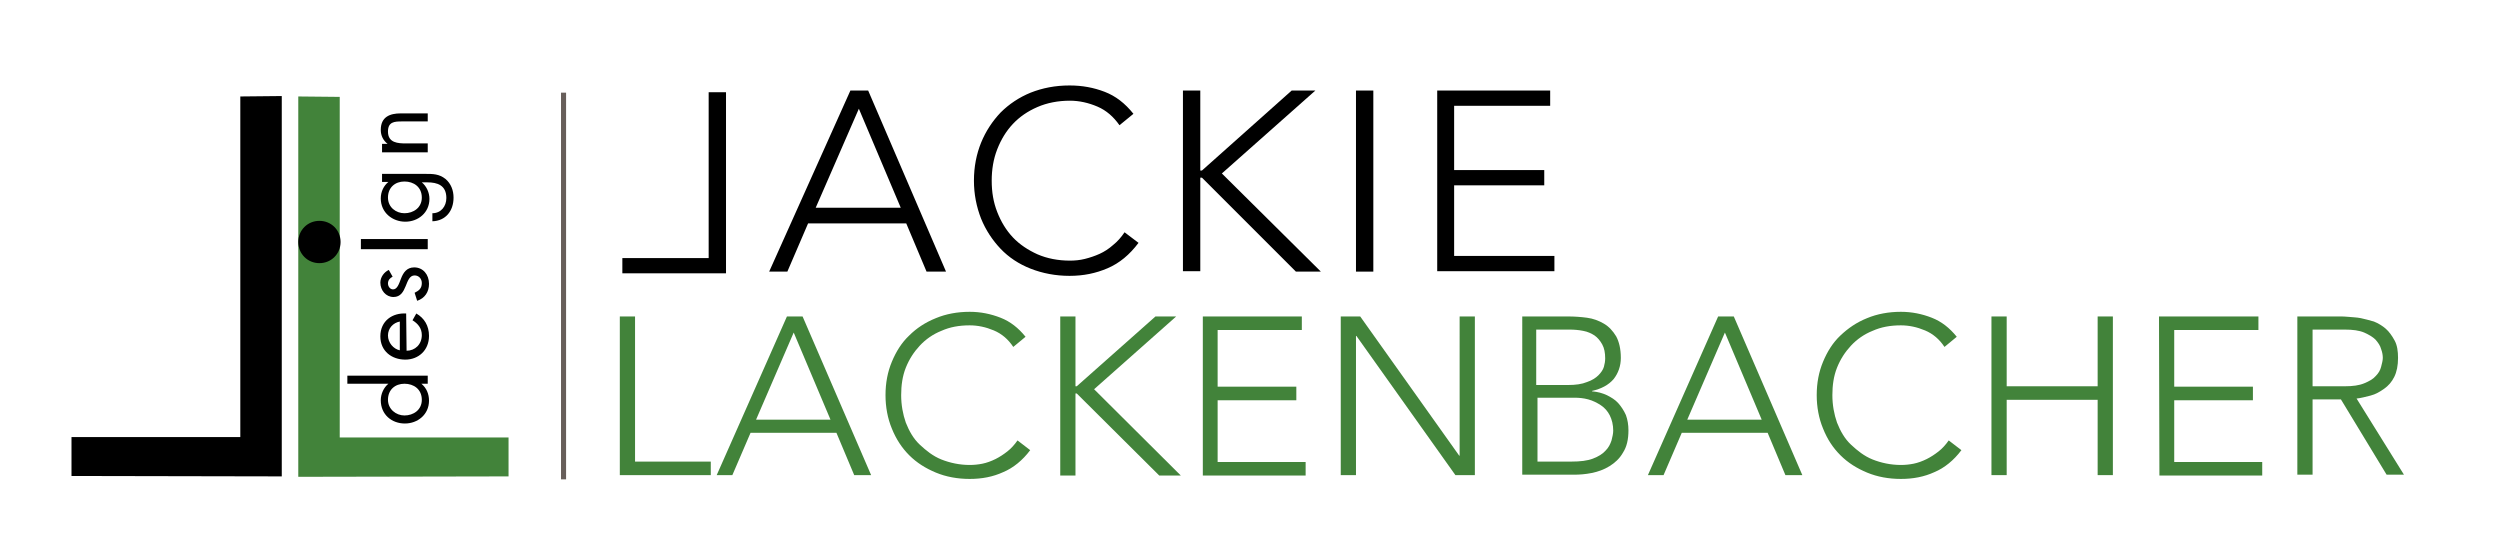 <?xml version="1.0" encoding="utf-8"?>
<!-- Generator: Adobe Illustrator 24.3.0, SVG Export Plug-In . SVG Version: 6.00 Build 0)  -->
<svg version="1.1" id="Layer_1" xmlns="http://www.w3.org/2000/svg" xmlns:xlink="http://www.w3.org/1999/xlink" x="0px" y="0px"
	 viewBox="0 0 590.9 130.4" style="enable-background:new 0 0 590.9 130.4;" xml:space="preserve">
<style type="text/css">
	.st0{fill:#42833A;}
	.st1{fill-rule:evenodd;clip-rule:evenodd;fill:#42833A;}
	.st2{fill-rule:evenodd;clip-rule:evenodd;}
	.st3{fill:#675E5A;}
</style>
<path d="M201,21.4h4.2l18.4,42.8H219l-4.8-11.4H191l-4.9,11.4h-4.3L201,21.4z M203,25.7l-10.2,23.4h20.1L203,25.7z"/>
<path d="M269.1,57.4c-2.1,2.8-4.5,4.8-7.3,6c-2.8,1.2-5.7,1.8-9,1.8c-3.3,0-6.4-0.6-9.2-1.7c-2.8-1.1-5.2-2.7-7.1-4.7
	s-3.5-4.4-4.6-7.1c-1.1-2.8-1.7-5.8-1.7-9c0-3.3,0.6-6.3,1.7-9c1.1-2.7,2.7-5.1,4.6-7.1c2-2,4.4-3.6,7.1-4.7
	c2.8-1.1,5.8-1.7,9.2-1.7c3,0,5.7,0.5,8.3,1.5c2.6,1,4.8,2.7,6.8,5.2l-3.3,2.7c-1.4-2-3.1-3.5-5.2-4.4s-4.3-1.4-6.5-1.4
	c-2.8,0-5.4,0.5-7.7,1.5s-4.2,2.3-5.8,4s-2.8,3.7-3.7,6s-1.3,4.8-1.3,7.4c0,2.7,0.4,5.1,1.3,7.4c0.9,2.3,2.1,4.3,3.7,6
	c1.6,1.7,3.6,3,5.8,4c2.3,1,4.9,1.5,7.7,1.5c1.1,0,2.3-0.1,3.5-0.4c1.2-0.3,2.4-0.7,3.5-1.2s2.2-1.2,3.2-2.1c1-0.8,1.9-1.8,2.7-3
	L269.1,57.4z"/>
<path d="M279.6,21.4h4.1v18.9h0.4l21.2-18.9h5.6L288.8,41l23.4,23.2h-5.9L284.1,42h-0.4v22.1h-4.1V21.4z"/>
<path d="M320.5,21.4h4.1v42.8h-4.1V21.4z"/>
<path d="M339.6,21.4h26.8V25h-22.7v15.2H365v3.6h-21.3v16.7h23.7v3.6h-27.7V21.4H339.6z"/>
<path class="st0" d="M146.5,74.8h3.6v34.3H168v3.2h-21.5V74.8z"/>
<path class="st0" d="M186,74.8h3.7l16.2,37.5h-4l-4.2-10h-20.3l-4.3,10h-3.7L186,74.8z M187.6,78.6l-8.9,20.6h17.6L187.6,78.6z"/>
<path class="st0" d="M243.5,106.4c-1.8,2.4-4,4.2-6.4,5.2c-2.4,1.1-5,1.6-7.9,1.6s-5.6-0.5-8-1.5s-4.5-2.3-6.3-4.1
	c-1.7-1.7-3.1-3.8-4.1-6.3c-1-2.4-1.5-5.1-1.5-7.9c0-2.9,0.5-5.5,1.5-7.9s2.3-4.5,4.1-6.2c1.7-1.7,3.8-3.1,6.3-4.1
	c2.4-1,5.1-1.5,8-1.5c2.6,0,5,0.5,7.3,1.4s4.2,2.4,5.9,4.5l-2.9,2.4c-1.2-1.8-2.7-3.1-4.6-3.9c-1.9-0.8-3.8-1.2-5.7-1.2
	c-2.5,0-4.7,0.4-6.7,1.3c-2,0.8-3.7,2-5.1,3.5c-1.4,1.5-2.5,3.2-3.3,5.2s-1.1,4.2-1.1,6.5s0.4,4.5,1.1,6.5c0.8,2,1.8,3.8,3.3,5.2
	s3.1,2.7,5.1,3.5s4.3,1.3,6.7,1.3c1,0,2-0.1,3-0.3c1-0.2,2.1-0.6,3.1-1.1s1.9-1.1,2.8-1.8c0.9-0.7,1.7-1.6,2.4-2.6L243.5,106.4z"/>
<path class="st0" d="M250.6,74.8h3.6v16.5h0.3l18.6-16.5h4.9L258.6,92l20.5,20.4H274L254.5,93h-0.3v19.4h-3.6L250.6,74.8L250.6,74.8
	z"/>
<path class="st0" d="M284.2,74.8h23.5V78h-19.9v13.4h18.6v3.2h-18.6v14.6h20.8v3.2h-24.3V74.8H284.2z"/>
<path class="st0" d="M316.9,74.8h4.6l23.4,32.9h0.1V74.8h3.6v37.5H344l-23.4-32.9h-0.1v32.9h-3.6V74.8z"/>
<path class="st0" d="M359.6,74.8h11.1c1.4,0,2.9,0.1,4.4,0.3c1.5,0.2,2.8,0.7,4,1.4c1.2,0.7,2.1,1.7,2.9,3c0.7,1.3,1.1,3,1.1,5.1
	c0,1.9-0.6,3.6-1.7,5c-1.2,1.4-2.9,2.3-5.1,2.8v0.1c1.3,0.1,2.4,0.4,3.5,0.9c1,0.5,2,1.1,2.7,1.9s1.3,1.7,1.8,2.8
	c0.4,1.1,0.6,2.3,0.6,3.6c0,2.2-0.4,3.9-1.3,5.3c-0.8,1.4-1.9,2.4-3.2,3.2s-2.7,1.3-4.2,1.6c-1.5,0.3-2.9,0.4-4.2,0.4h-12.2V74.8
	H359.6z M363.2,91h7.4c1.8,0,3.3-0.2,4.5-0.7c1.2-0.4,2.1-1,2.7-1.6s1.1-1.3,1.3-2c0.2-0.7,0.3-1.4,0.3-2c0-1.3-0.2-2.4-0.7-3.3
	s-1.1-1.6-1.8-2.1c-0.8-0.5-1.6-0.9-2.7-1.1c-1-0.2-2.1-0.3-3.2-0.3h-7.9V91H363.2z M363.2,109.1h8.2c2.1,0,3.8-0.2,5.1-0.7
	c1.3-0.5,2.3-1.1,3-1.9c0.7-0.7,1.1-1.5,1.4-2.4c0.2-0.8,0.4-1.6,0.4-2.3c0-1.4-0.3-2.6-0.8-3.6s-1.2-1.8-2.1-2.4s-1.9-1.1-3-1.4
	s-2.2-0.4-3.3-0.4h-8.7v15.1H363.2z"/>
<path class="st0" d="M406.1,74.8h3.7l16.2,37.5h-4l-4.2-10h-20.3l-4.3,10h-3.7L406.1,74.8z M407.7,78.6l-8.9,20.6h17.6L407.7,78.6z"
	/>
<path class="st0" d="M463.6,106.4c-1.8,2.4-4,4.2-6.4,5.2c-2.4,1.1-5,1.6-7.9,1.6s-5.6-0.5-8-1.5s-4.5-2.3-6.3-4.1s-3.1-3.8-4.1-6.3
	c-1-2.4-1.5-5.1-1.5-7.9c0-2.9,0.5-5.5,1.5-7.9s2.3-4.5,4.1-6.2s3.8-3.1,6.3-4.1c2.4-1,5.1-1.5,8-1.5c2.6,0,5,0.5,7.3,1.4
	s4.2,2.4,5.9,4.5l-2.9,2.4c-1.2-1.8-2.7-3.1-4.6-3.9s-3.8-1.2-5.7-1.2c-2.5,0-4.7,0.4-6.7,1.3c-2,0.8-3.7,2-5.1,3.5
	s-2.5,3.2-3.3,5.2s-1.1,4.2-1.1,6.5s0.4,4.5,1.1,6.5c0.8,2,1.8,3.8,3.3,5.2s3.1,2.7,5.1,3.5s4.3,1.3,6.7,1.3c1,0,2-0.1,3-0.3
	c1-0.2,2.1-0.6,3.1-1.1s1.9-1.1,2.8-1.8c0.9-0.7,1.7-1.6,2.4-2.6L463.6,106.4z"/>
<path class="st0" d="M470.7,74.8h3.6v16.5h21.5V74.8h3.6v37.5h-3.6V94.5h-21.5v17.8h-3.6V74.8z"/>
<path class="st0" d="M510.3,74.8h23.5V78h-19.9v13.4h18.6v3.2h-18.6v14.6h20.8v3.2h-24.3L510.3,74.8L510.3,74.8z"/>
<path class="st0" d="M543,74.8h10.1c0.5,0,1.2,0,2.1,0.1s1.8,0.1,2.8,0.3c1,0.2,2,0.5,3.1,0.8c1,0.4,2,1,2.8,1.7s1.5,1.7,2.1,2.8
	s0.8,2.5,0.8,4.1c0,1.8-0.3,3.3-0.9,4.5c-0.6,1.2-1.4,2.1-2.4,2.8c-1,0.7-2,1.3-3.2,1.6s-2.3,0.6-3.3,0.7l11.2,18h-4.1l-10.8-17.8
	h-6.7v17.8H543V74.8z M546.6,91.3h7.6c1.9,0,3.4-0.2,4.6-0.7c1.2-0.5,2.1-1,2.7-1.7c0.7-0.7,1.1-1.4,1.3-2.2
	c0.2-0.8,0.4-1.5,0.4-2.1s-0.1-1.3-0.4-2.1c-0.2-0.8-0.7-1.5-1.3-2.2c-0.7-0.7-1.6-1.2-2.7-1.7c-1.2-0.5-2.7-0.7-4.6-0.7h-7.6V91.3z
	"/>
<path class="st1" d="M120.2,103.4H80.3V22.9l-9.8-0.1v89.9l49.7-0.1C120.2,112.6,120.2,105.4,120.2,103.4z"/>
<g>
	<path class="st2" d="M16.9,103.3h39.9V22.8l9.8-0.1v89.9l-49.7-0.1C16.9,112.5,16.9,105.3,16.9,103.3z"/>
</g>
<g>
	<path d="M75.5,52.2c2.8,0,5,2.2,5,5s-2.2,5-5,5s-5-2.2-5-5S72.7,52.2,75.5,52.2z"/>
</g>
<path d="M99.6,90.7L99.6,90.7c1.2,1,1.8,2.4,1.8,4c0,3.3-2.7,5.4-5.7,5.4c-3.1,0-5.7-2.1-5.7-5.5c0-1.5,0.7-3,1.8-3.9l0,0h-9.7v-1.9
	h19v1.9H99.6L99.6,90.7z M95.6,98.2c2.1,0,4.1-1.3,4.1-3.7c0-2.5-1.9-3.8-4.1-3.8s-3.9,1.4-3.9,3.8C91.7,96.7,93.6,98.2,95.6,98.2z"
	/>
<path d="M96.1,82.9c2,0,3.6-1.5,3.6-3.7c0-1.6-0.9-2.7-2.2-3.5l0.9-1.6c1.9,1.1,3,2.9,3,5.3c0,3.4-2.5,5.6-5.6,5.6
	c-3.2,0-5.9-2-5.9-5.5c0-3.7,2.9-5.6,6.1-5.4L96.1,82.9L96.1,82.9z M94.5,76c-1.6,0.3-2.8,1.6-2.8,3.3c0,1.7,1.3,3.2,2.8,3.5V76z"/>
<path d="M92.8,65.4c-0.6,0.3-1.1,0.8-1.1,1.6c0,0.7,0.5,1.4,1.2,1.4c1,0,1.4-1.3,1.9-2.6c0.5-1.3,1.3-2.6,3.1-2.6
	c2.1,0,3.5,1.7,3.5,3.9c0,1.9-1,3.4-2.8,4L98,69.2c1-0.5,1.7-1,1.7-2.3c0-1-0.7-1.8-1.7-1.8c-2.4,0-1.6,5.1-5,5.1
	c-1.8,0-3.1-1.6-3.1-3.4c0-1.3,0.9-2.5,2-3L92.8,65.4z"/>
<path d="M101.1,56.5v2.4H85.3v-2.4H101.1z"/>
<path d="M100.6,41.1c1.7,0,3.2,0,4.7,1.2c1.3,1.1,1.9,2.7,1.9,4.4c0,3.2-1.9,5.5-5,5.6v-1.9c2,0,3.3-1.6,3.3-3.6
	c0-3-2.1-3.7-4.5-3.7h-1.3l0,0c1.1,0.9,1.8,2.4,1.8,3.9c0,3.3-2.7,5.4-5.7,5.4S90,50.3,90,46.9c0-1.6,0.7-3,1.8-3.9l0,0h-1.5v-1.9
	H100.6z M95.6,50.4c2.1,0,4.1-1.3,4.1-3.7c0-2.5-1.9-3.8-4.1-3.8s-3.9,1.4-3.9,3.8C91.7,49,93.6,50.4,95.6,50.4z"/>
<path d="M91.6,34L91.6,34c-1-0.8-1.6-1.9-1.6-3.3c0-3.1,2.2-3.9,4.7-3.9h6.4v1.9H95c-1.8,0-3.3,0.1-3.3,2.4c0,2.7,2.4,2.8,4.3,2.8
	h5.1V36H90.3v-2H91.6L91.6,34z"/>
<g id="Background">
</g>
<g id="Guides">
</g>
<rect x="132.6" y="21.9" class="st3" width="1.2" height="91.4"/>
<path d="M171.6,64.6h-24.5V61h20.4V21.8h4.1V64.6z"/>
<g id="Background_1_">
</g>
<g id="Guides_1_">
</g>
</svg>
